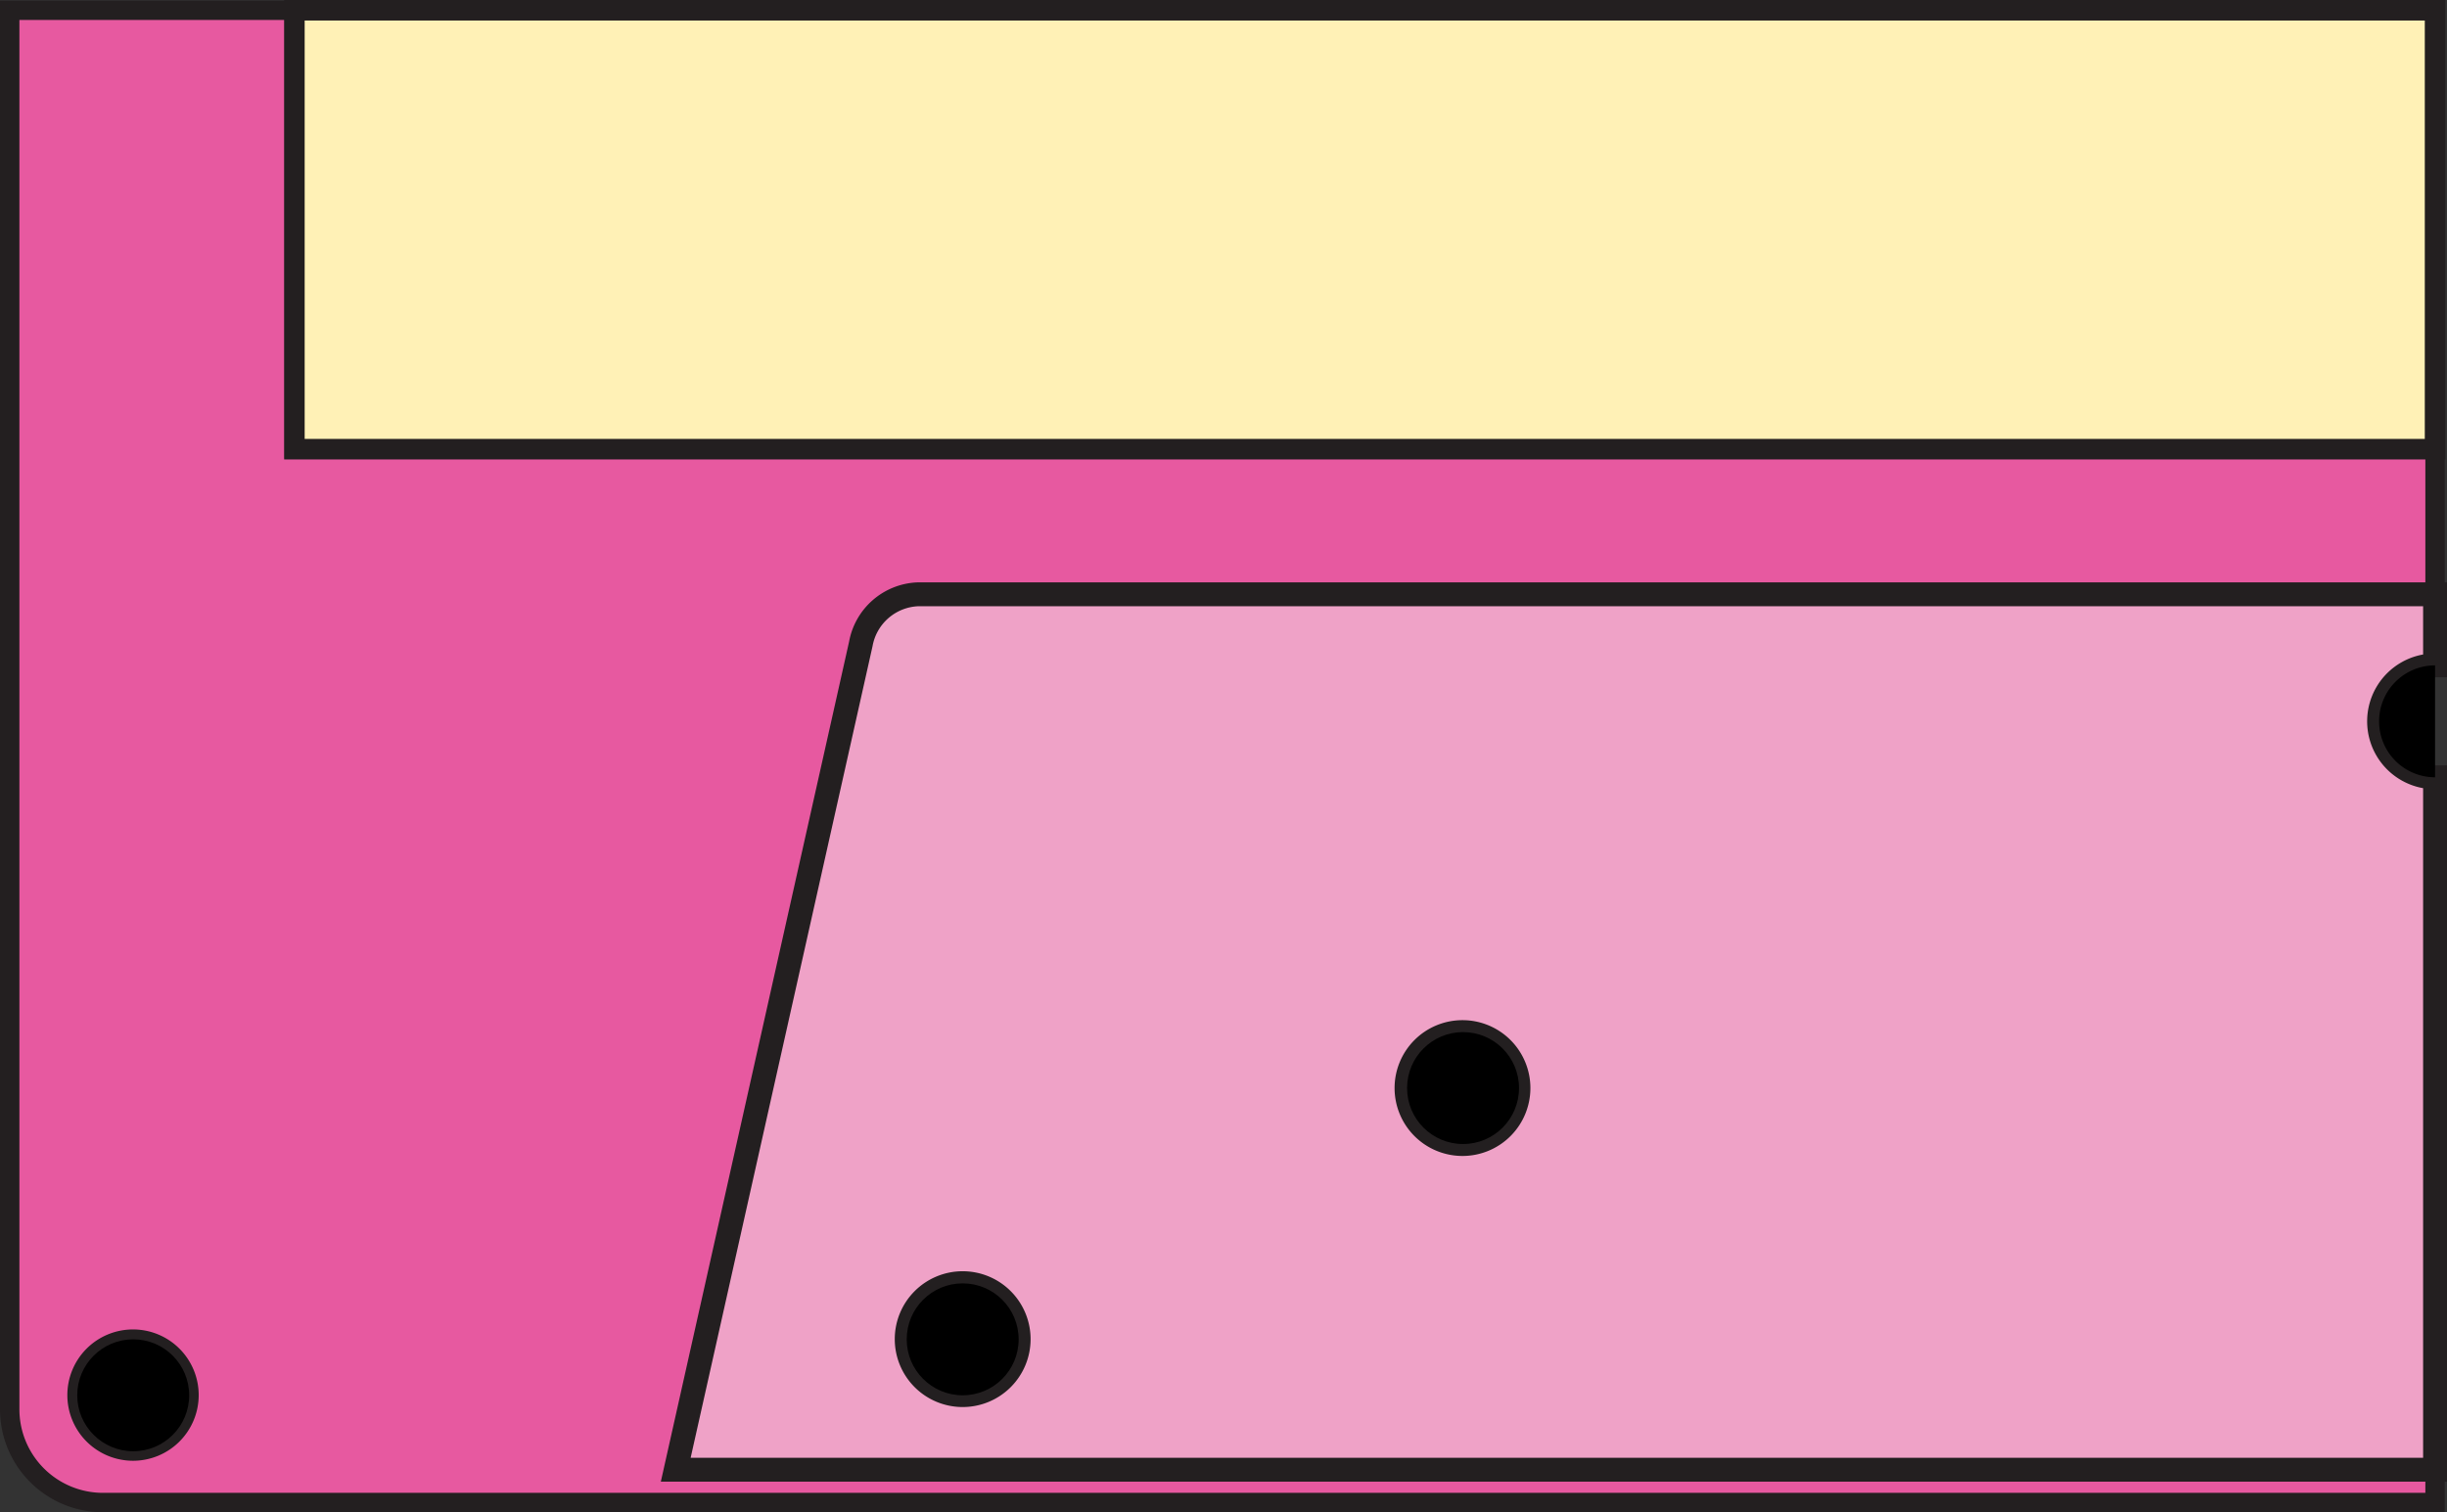 <svg id="pink_tape" data-name="pink tape" xmlns="http://www.w3.org/2000/svg" viewBox="0 0 131.16 81.07"><rect x="0" y="0" width="131.16" height="81.07" fill="#333333" stroke="none"/><defs><style>.cls-1{fill:#e759a0;stroke-width:1.04px;}.cls-1,.cls-2,.cls-3{stroke:#231f20;stroke-miterlimit:10;}.cls-2{fill:#fff1b6;stroke-width:1.1px;}.cls-3{fill:#efa2c7;stroke-width:1.28px;}</style></defs><title>pink-left bottom</title><g id="pink-left_bottom" data-name="pink-left bottom"><path class="cls-1" d="M37.83,160.74l9.92-44.27a3.24,3.24,0,0,1,3.06-2.66h81.32V106H17.39V82.5H2.13v75a5,5,0,0,0,5,5h125v-1.76Zm-29.09-1a3,3,0,1,1,3-3A3,3,0,0,1,8.74,159.74Z" transform="translate(-1.61 -81.95)"/><rect class="cls-2" x="15.78" y="0.55" width="114.74" height="23.53"/><path class="cls-3" d="M47.75,116.47l-9.92,44.27h94.3V123.62a3,3,0,0,1,0-6v-3.81H50.81A3.24,3.24,0,0,0,47.75,116.47ZM80,137.28a3,3,0,1,1-3,3A3,3,0,0,1,80,137.28ZM53.21,150.74a3,3,0,1,1-3,3A3,3,0,0,1,53.21,150.74Z" transform="translate(-1.61 -81.95)"/><circle cx="7.14" cy="74.8" r="3"/><path d="M129.13,120.62a3,3,0,0,0,3,3v-6A3,3,0,0,0,129.13,120.62Z" transform="translate(-1.61 -81.95)"/><circle cx="51.6" cy="71.8" r="3"/><circle cx="78.42" cy="58.33" r="3"/></g></svg>